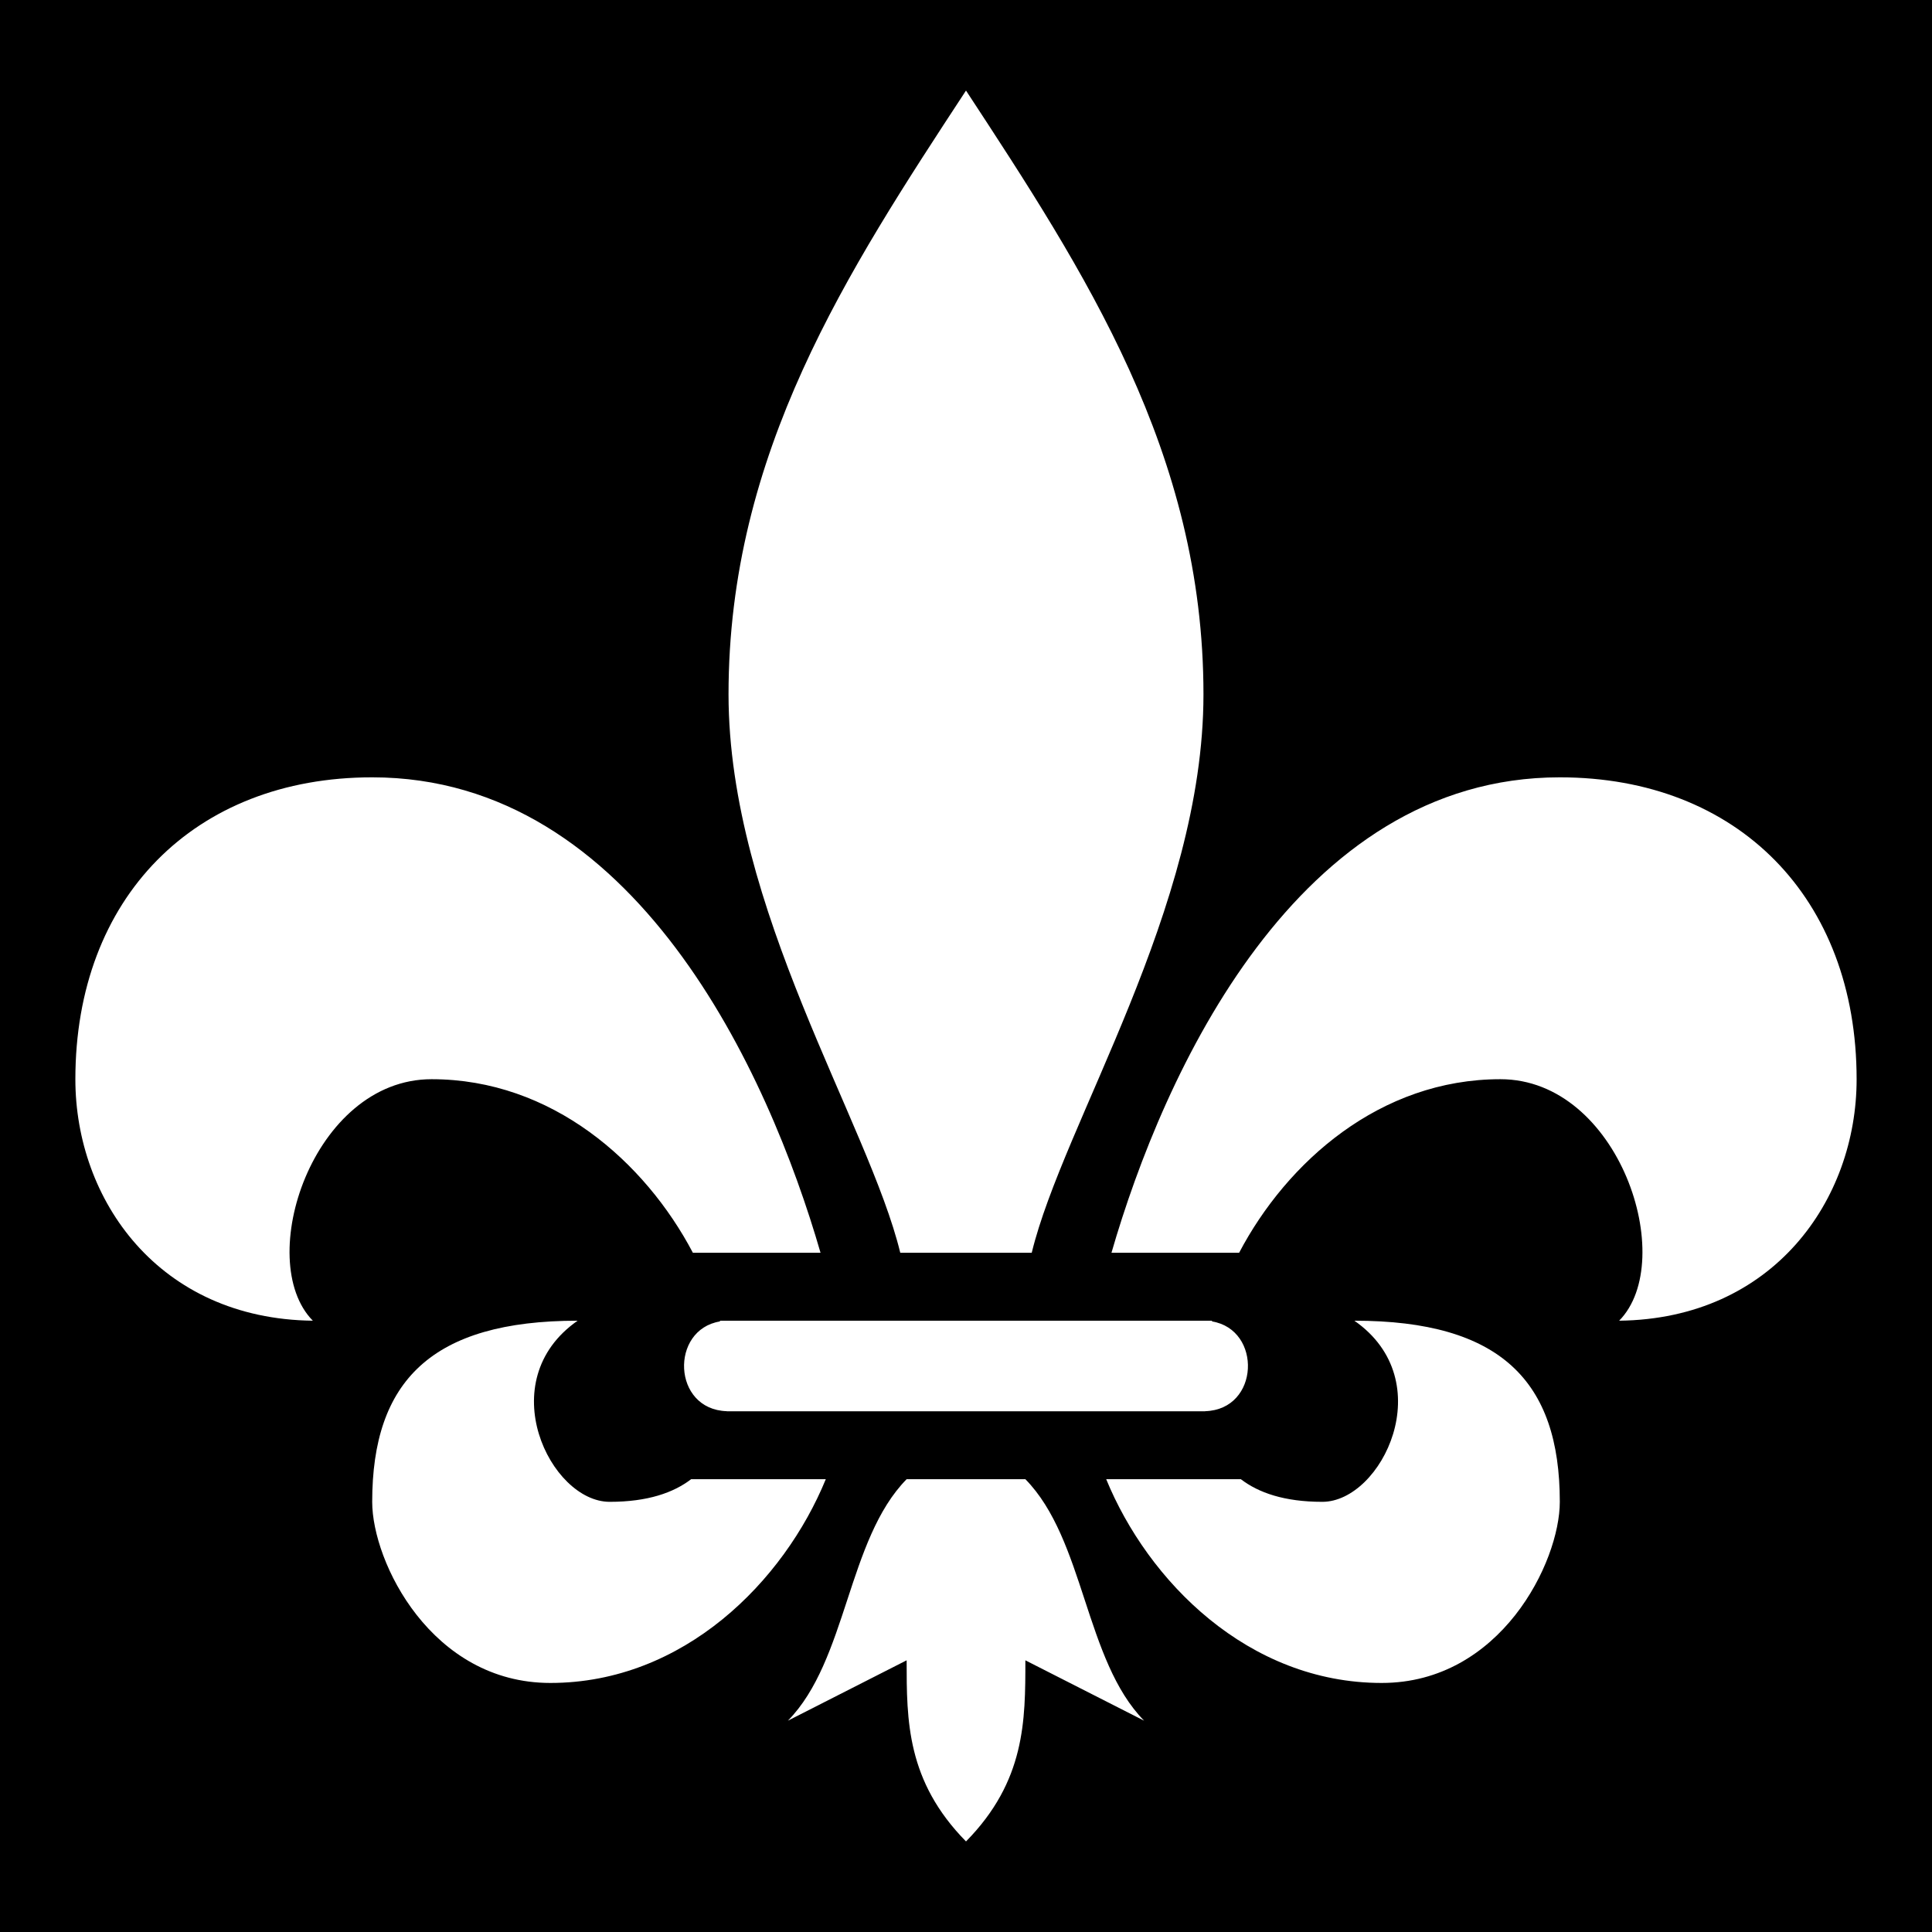 <svg xmlns="http://www.w3.org/2000/svg" viewBox="0 0 512 512" fill="currentColor"><path d="M0 0h512v512H0z"/><path fill="#fff" d="M256 24c-31.466 48-62.932 96-62.932 160 0 56.794 37.144 113.568 45.514 148h34.836c8.37-34.432 45.514-91.206 45.514-148 0-64-31.466-112-62.932-160zM98.637 206c-47.2 0-78.664 32-78.664 80 0 32 22.115 63.526 62.93 64-15.732-16 .002-64 31.468-64 31.89 0 56.58 21.916 69.253 46h33.828c-13.744-47.52-49.108-126-118.813-126zm314.726 0c-69.705 0-105.07 78.48-118.814 126h33.827c12.673-24.084 37.362-46 69.252-46 31.465 0 47.2 48 31.466 64 40.816-.474 62.93-32 62.93-64 0-48-31.464-80-78.663-80zM153.076 350c-38.705 0-54.44 16-54.44 48 0 16 15.734 48 47.2 48 35.4 0 61.948-27 73.01-54h-35.682c-4.657 3.57-11.5 6-21.596 6-15.733 0-31.464-32-8.492-48zm37.694 0c.017.064.03.127.048.19-13.29 2.16-12.694 23.343 1.793 23.79v.02H319.39l-.003-.02c14.486-.447 15.083-21.63 1.792-23.79.017-.063.03-.126.048-.19H190.77zm168.154 0c22.972 16 7.24 48-8.492 48-10.096 0-16.94-2.43-21.596-6h-35.682c11.062 27 37.61 54 73.01 54 31.466 0 47.2-32 47.2-48 0-32-15.735-48-54.44-48zm-118.656 42c-15.733 16-15.734 48-31.467 64l31.468-16c0 16 0 32 15.732 48 15.733-16 15.732-32 15.732-48l31.467 16c-15.734-16-15.735-48-31.468-64h-31.464z"/></svg>
